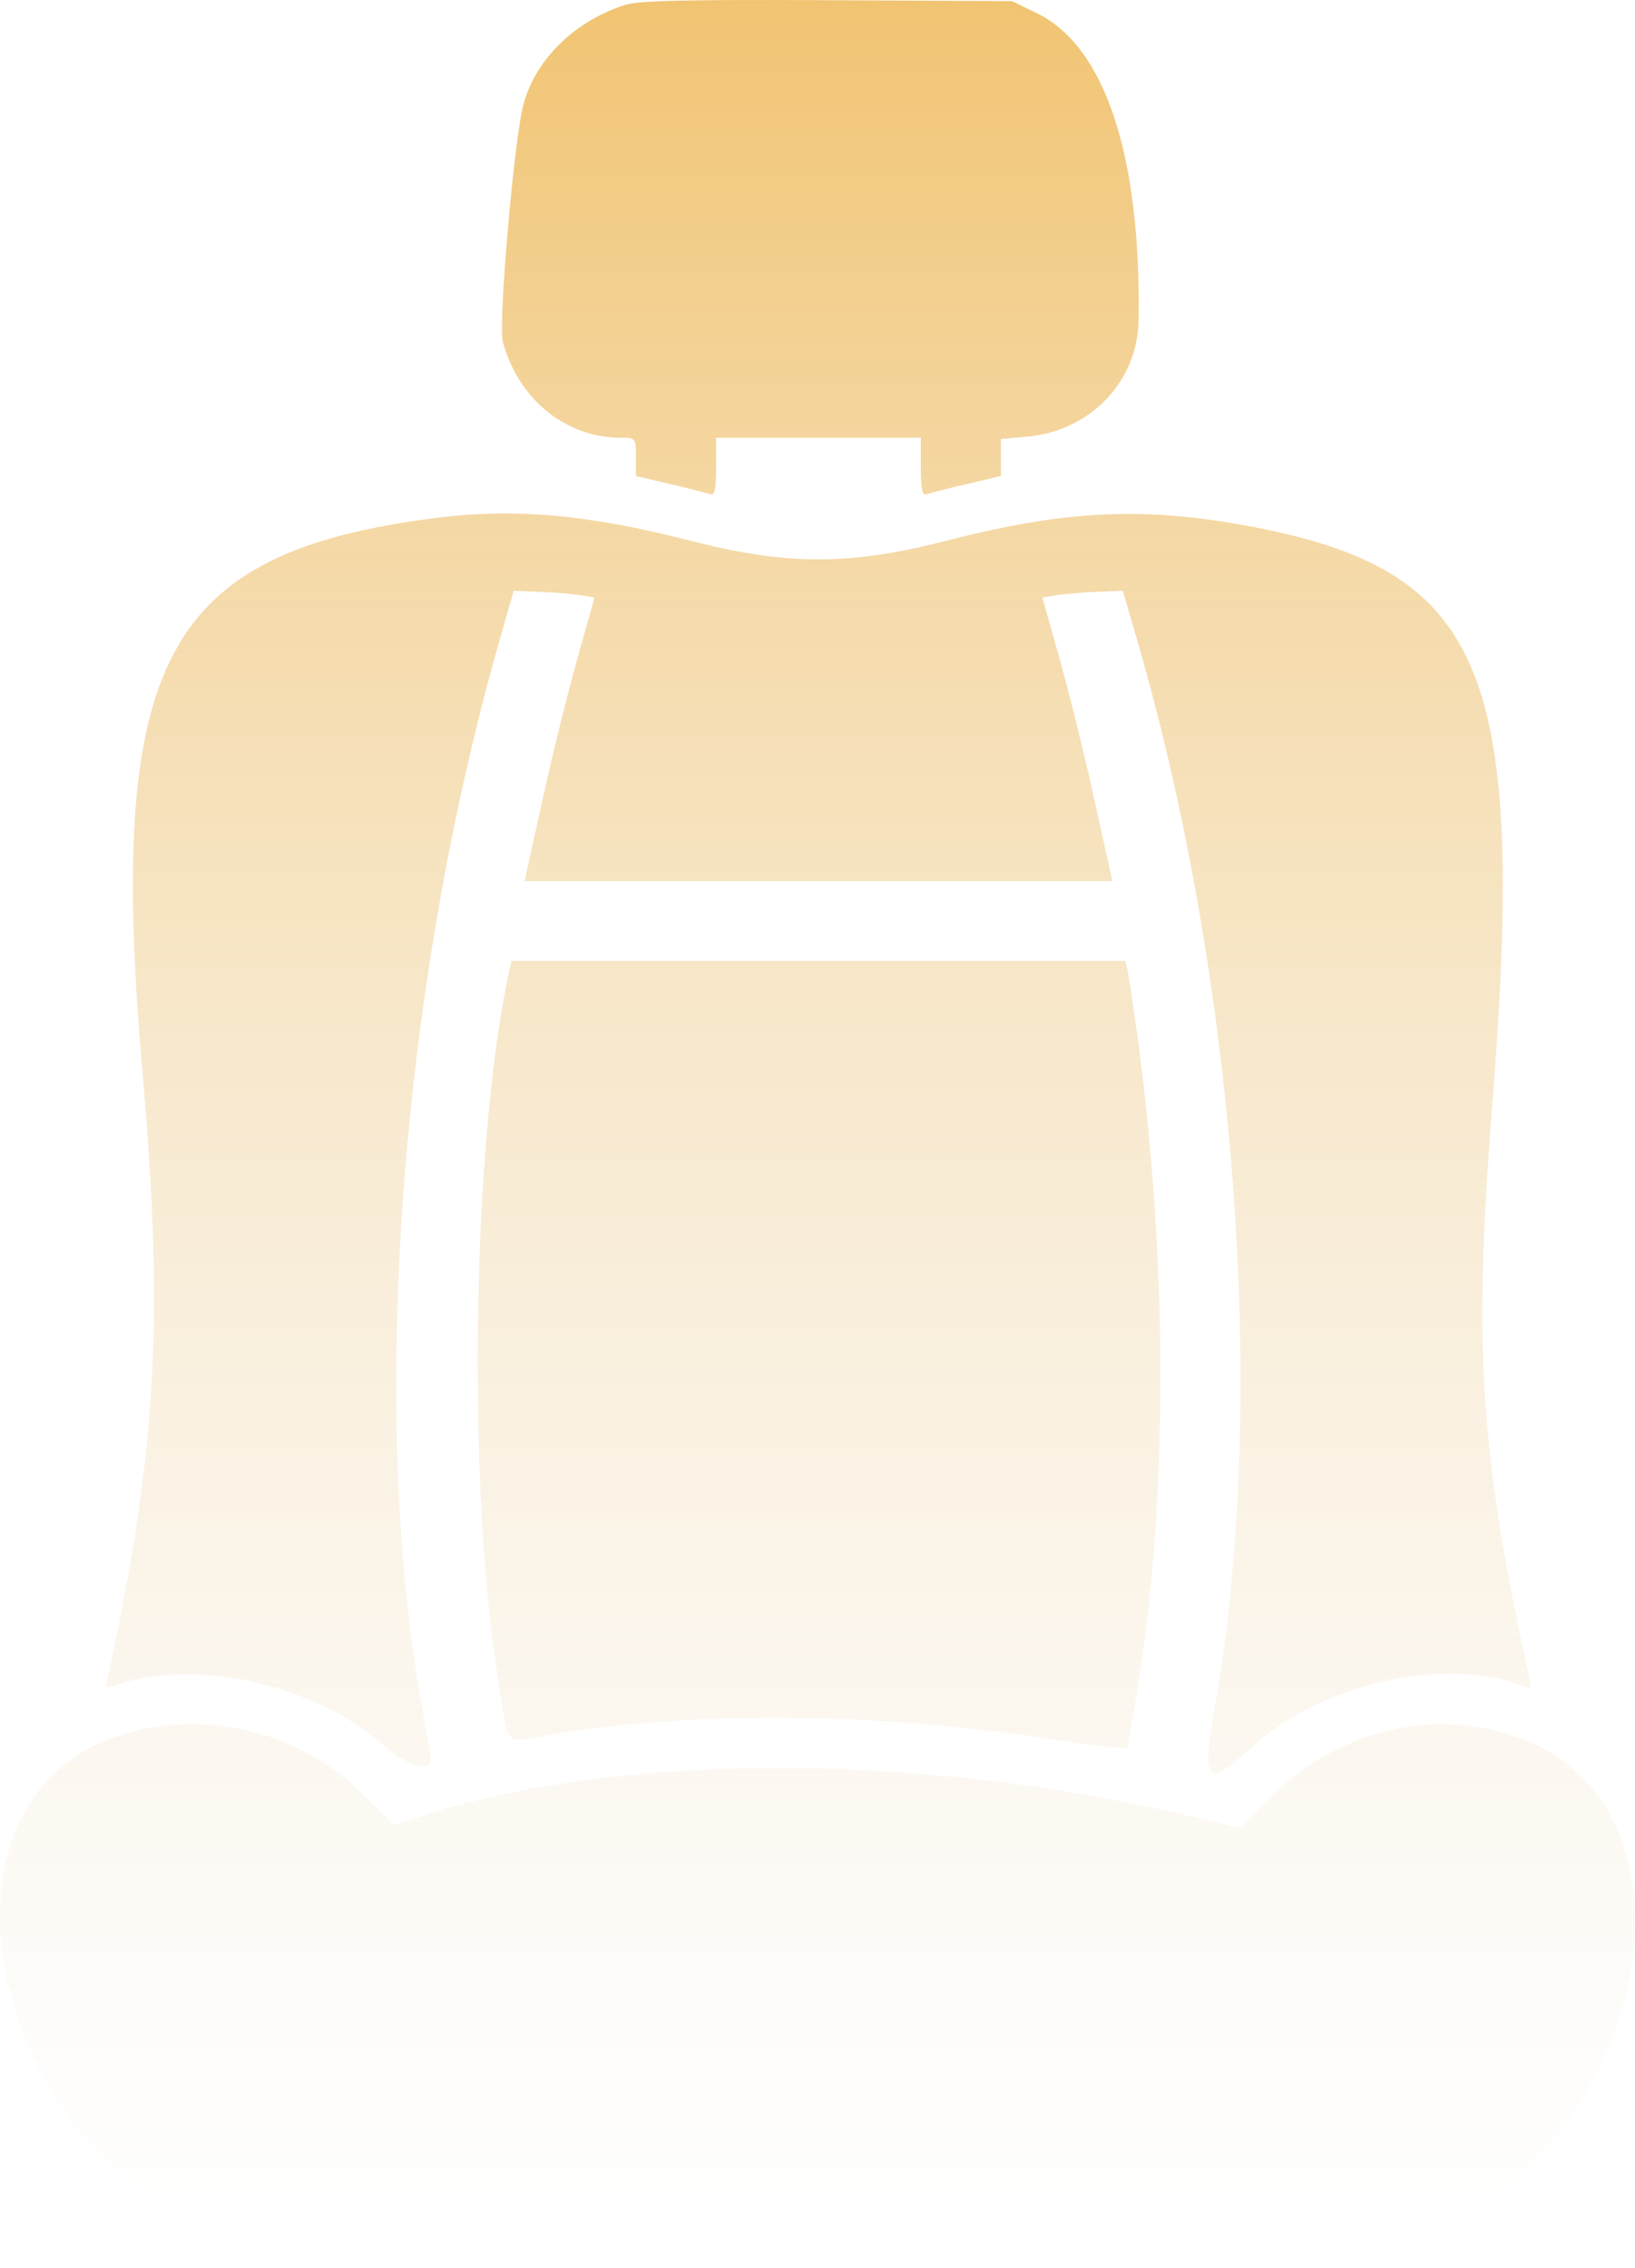 <svg width="106" height="147" viewBox="0 0 106 147" fill="none" xmlns="http://www.w3.org/2000/svg">
<path fill-rule="evenodd" clip-rule="evenodd" d="M40.508 0.323C37.188 1.39 34.617 3.956 33.902 6.914C33.285 9.471 32.297 21.035 32.601 22.158C33.61 25.888 36.678 28.375 40.272 28.375C41.209 28.375 41.23 28.402 41.23 29.615V30.855L43.466 31.378C44.696 31.666 45.865 31.962 46.063 32.036C46.329 32.136 46.424 31.672 46.424 30.273V28.375H53.061H59.698V30.273C59.698 31.672 59.793 32.136 60.059 32.036C60.258 31.962 61.426 31.666 62.656 31.378L64.892 30.855V29.655V28.454L66.603 28.3C70.69 27.931 73.755 24.727 73.817 20.76C73.983 10.122 71.641 3.019 67.26 0.877L65.614 0.073L53.638 0.013C44.506 -0.033 41.389 0.04 40.508 0.323ZM28.244 33.572C10.588 35.833 6.905 42.822 9.248 69.62C10.648 85.63 10.134 94.422 6.958 108.802C6.828 109.391 6.888 109.464 7.352 109.285C12.315 107.377 20.513 109.171 24.846 113.114C26.26 114.401 27.972 114.91 27.951 114.037C27.949 113.937 27.695 112.475 27.387 110.789C23.906 91.724 25.873 64.351 32.36 41.592L33.302 38.287L35.03 38.362C35.98 38.403 37.159 38.502 37.651 38.582L38.545 38.728L37.44 42.661C36.832 44.825 35.875 48.669 35.313 51.205C34.751 53.74 34.227 56.105 34.148 56.461L34.005 57.108H53.061H72.118L71.975 56.461C71.896 56.105 71.371 53.74 70.809 51.205C70.247 48.669 69.29 44.825 68.682 42.661L67.577 38.728L68.471 38.582C68.963 38.502 70.137 38.403 71.08 38.362L72.794 38.287L73.753 41.592C80.222 63.883 82.201 91.406 78.731 110.817C77.893 115.501 78.261 115.899 81.05 113.329C85.606 109.129 93.629 107.297 98.77 109.284C99.235 109.464 99.295 109.391 99.164 108.802C95.947 94.237 95.503 87.387 96.75 71.603C98.946 43.817 96.286 37.185 81.773 34.259C74.552 32.803 69.336 33 61.455 35.024C55.053 36.668 51.072 36.667 44.646 35.021C38.082 33.34 33.333 32.92 28.244 33.572ZM33.019 62.926C30.598 73.942 30.261 96.487 32.329 109.114C33.034 113.421 32.58 112.964 35.641 112.443C44.718 110.899 56.437 110.963 67.345 112.616C69.567 112.952 71.771 113.24 72.243 113.254L73.1 113.28L73.593 110.407C75.746 97.849 75.779 81.873 73.683 66.733C73.442 64.995 73.182 63.282 73.103 62.926L72.961 62.279H53.061H33.161L33.019 62.926ZM9.712 111.996C-5.677 114.578 -1.941 138.393 15.022 145.844L17.423 146.898L52.467 146.974C83.04 147.041 87.702 146.995 89.011 146.616C107.562 141.247 112.645 114.293 95.558 111.905C90.75 111.234 85.84 112.954 82.304 116.55L80.394 118.492L77.044 117.694C59.936 113.618 40.441 113.57 27.779 117.573L25.523 118.287L23.734 116.478C20.037 112.742 14.953 111.117 9.712 111.996Z" fill="url(#paint0_linear_1_122)"/>
<defs>
<linearGradient id="paint0_linear_1_122" x1="53" y1="0" x2="53" y2="147" gradientUnits="userSpaceOnUse">
<stop stop-color="#F1C472"/>
<stop offset="1" stop-color="#F2E8D6" stop-opacity="0"/>
</linearGradient>
</defs>
</svg>
